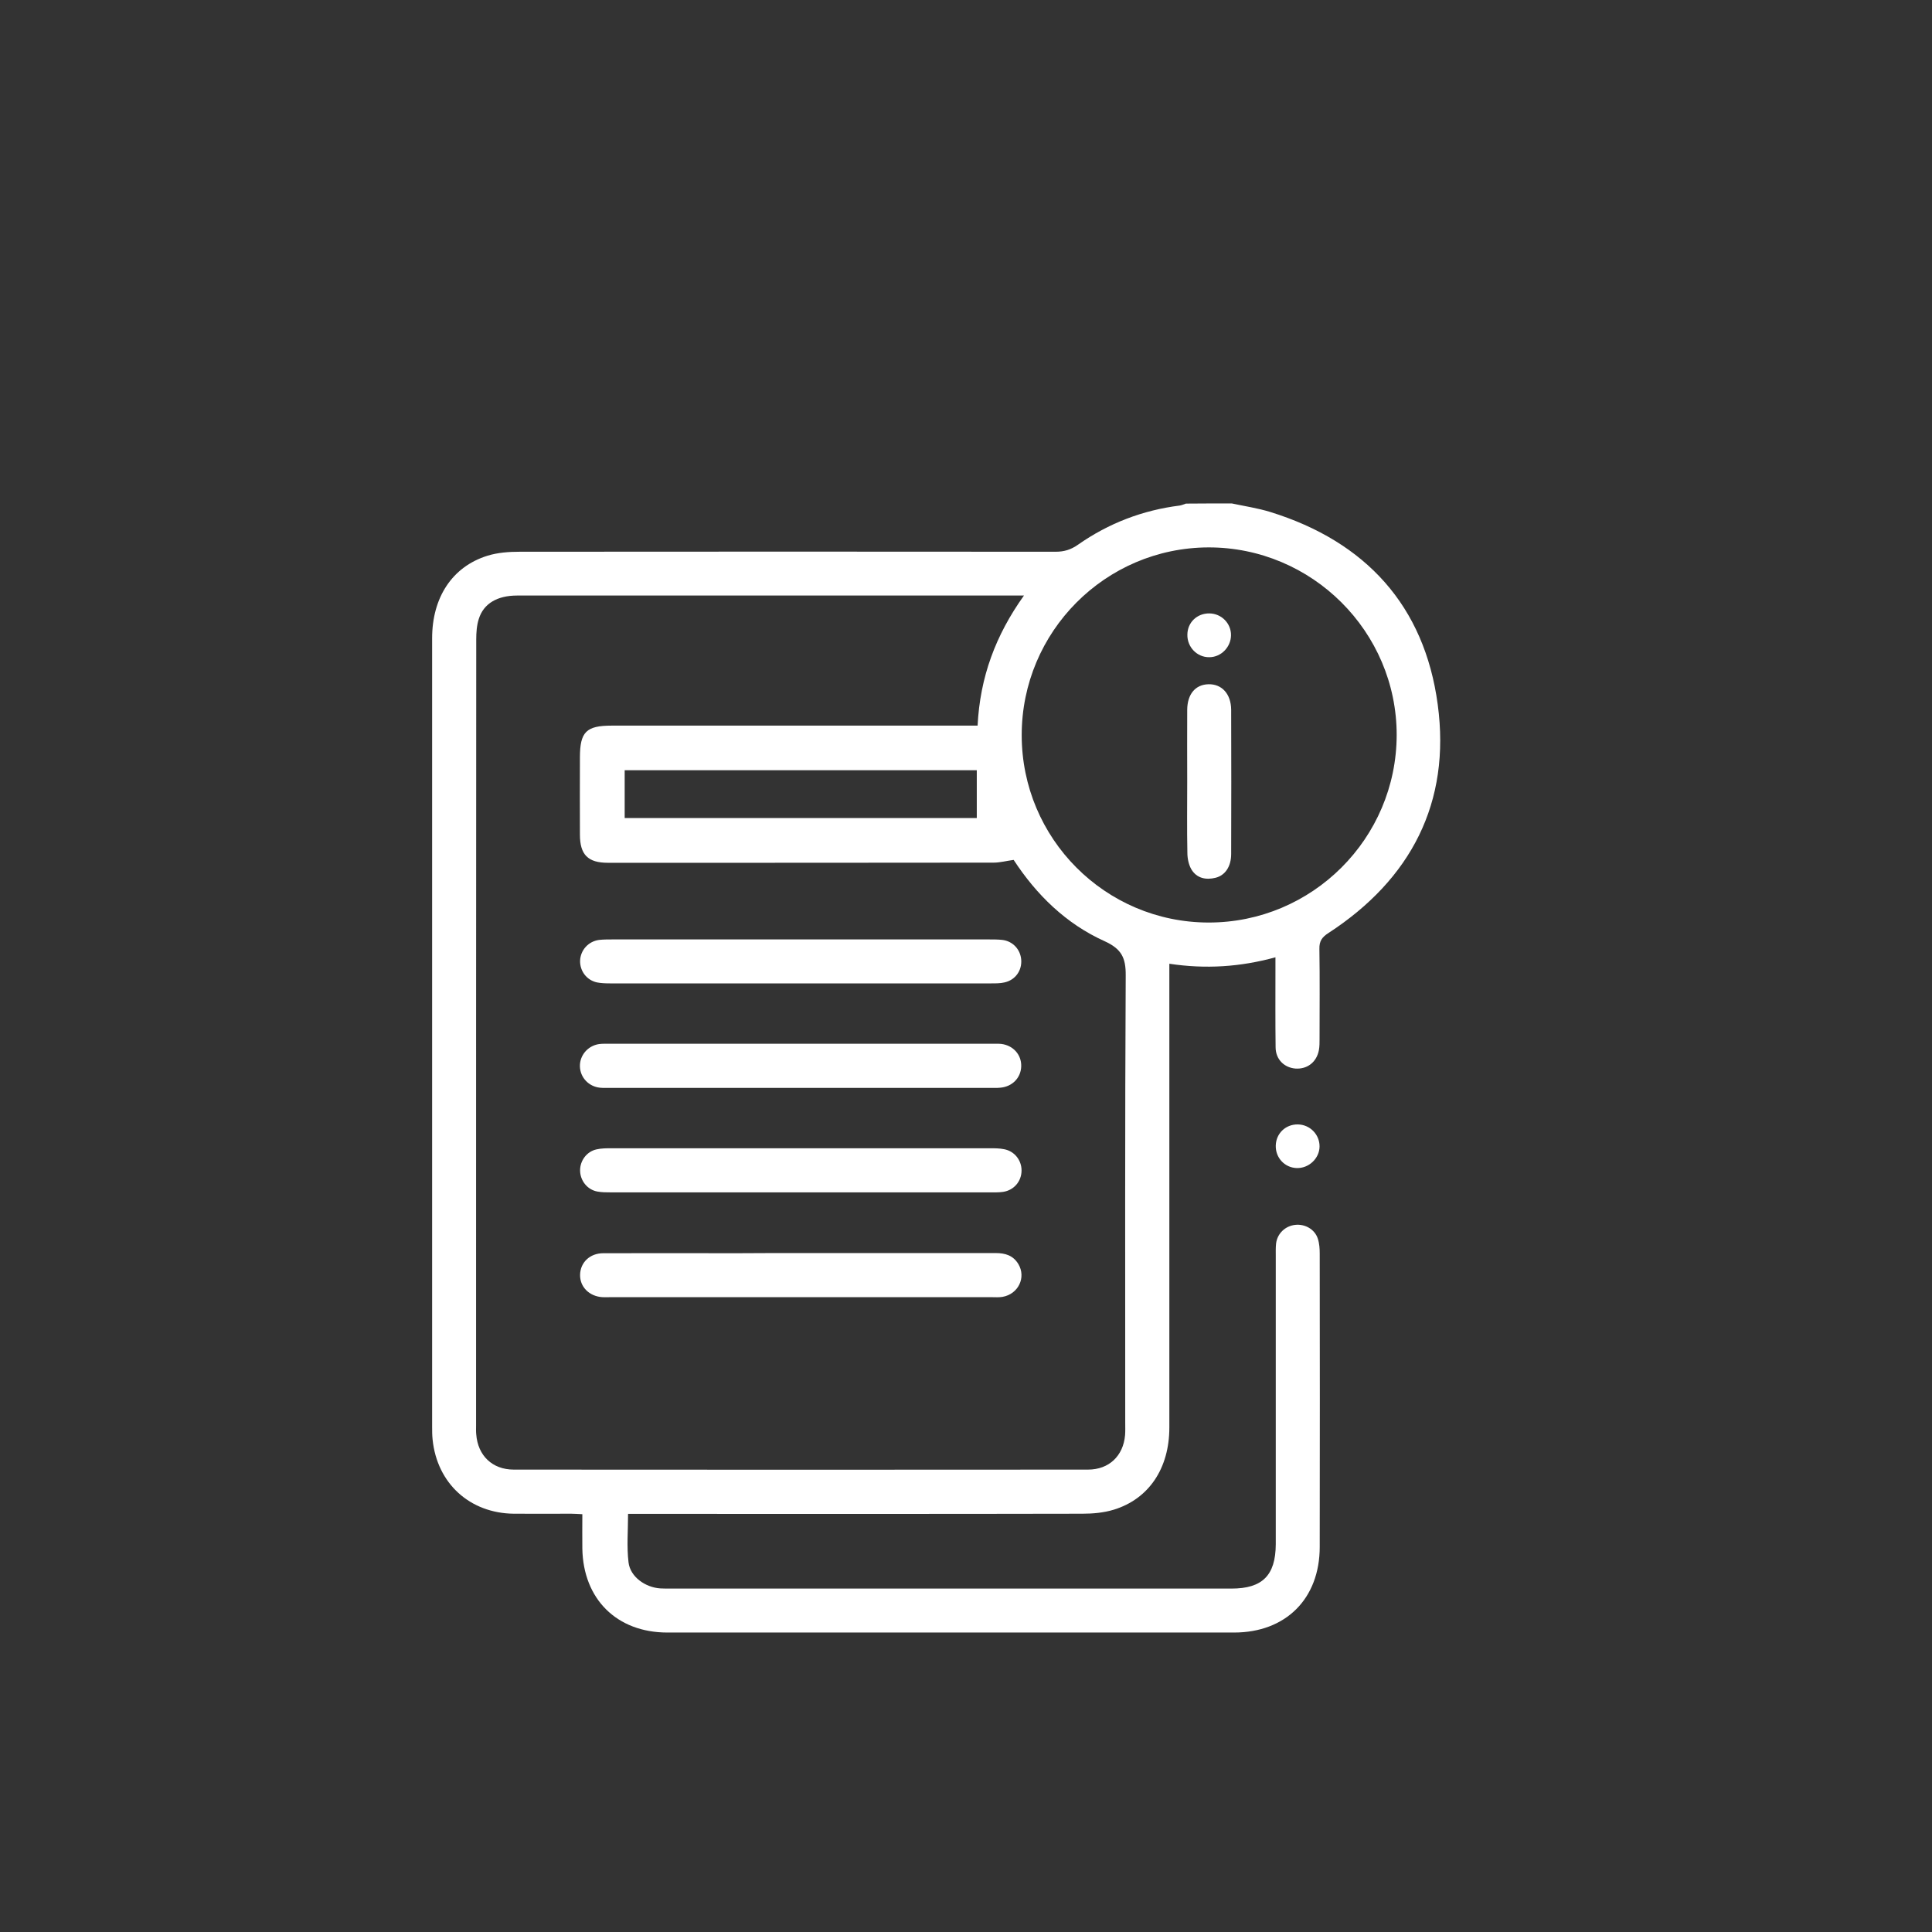 <?xml version="1.0" encoding="utf-8"?>
<!-- Generator: Adobe Illustrator 26.0.0, SVG Export Plug-In . SVG Version: 6.00 Build 0)  -->
<svg version="1.1" id="Layer_1" xmlns="http://www.w3.org/2000/svg" xmlns:xlink="http://www.w3.org/1999/xlink" x="0px" y="0px"
	 viewBox="0 0 1200 1200" style="enable-background:new 0 0 1200 1200;" xml:space="preserve">
<rect x="0" y="0" width="1200" height="1200" fill="#333333" stroke="none"/>
<style type="text/css">
	.st0{fill:#FFFFFF;}
</style>
<path class="st0" d="M765.1,312.7c8,1.7,16.1,2.9,23.9,5.3c59.3,18.4,95.8,58.3,104,119.6c8.2,60.8-16.5,108.5-68,142
	c-3.9,2.5-5.6,5-5.5,9.7c0.3,18.7,0.1,37.4,0.1,56.1c0,2.3,0,4.6-0.4,6.8c-1.4,7.5-7.2,12-14.6,11.5c-7-0.6-12.2-5.7-12.3-13.1
	c-0.2-16-0.1-32-0.1-47.9c0-2.4,0-4.9,0-8.1c-21.9,6-43.3,7.4-65.9,4c0,3.6,0,6.5,0,9.4c0,92.9,0,185.8,0,278.7
	c0,25.3-12.7,44.3-34.5,51c-6.2,1.9-13,2.5-19.5,2.5c-91.3,0.2-182.6,0.1-273.9,0.1c-2.7,0-5.4,0-8.3,0c0,10.4-0.9,20.4,0.3,30.2
	c1.1,8.9,10.4,15.5,19.8,16.1c2,0.1,4.1,0.1,6.2,0.1c116.2,0,232.4,0,348.5,0c19.2,0,27.4-8.2,27.5-27.5c0-59.6,0-119.1,0-178.7
	c0-2.7-0.1-5.5,0.2-8.2c0.8-6.2,5.7-10.8,11.8-11.5c6.1-0.7,12.2,2.7,14.1,8.5c1,3,1.2,6.3,1.2,9.4c0.1,60.7,0.1,121.4,0,182.1
	c0,32.2-21.1,53.2-53.2,53.2c-117.3,0-234.6,0-352,0c-31.4,0-52.3-20.8-52.8-52.2c-0.1-6.8,0-13.6,0-21.3c-2.7-0.1-4.9-0.3-7-0.3
	c-11.9,0-23.7,0.1-35.6,0c-27.3-0.3-47.6-18.8-50.4-46c-0.3-2.7-0.3-5.5-0.3-8.2c0-163.2,0-326.4,0-489.6
	c0-25.3,12.5-44.4,34.3-51.2c6.4-2,13.4-2.5,20.2-2.5c110.9-0.1,221.9-0.1,332.8,0c5.3,0,9.5-1.3,13.9-4.4
	c19-13.3,40.1-21.4,63.2-24.3c1.3-0.2,2.5-0.8,3.8-1.2C746,312.7,755.6,312.7,765.1,312.7z M636,369.9c-3.9,0-6.3,0-8.7,0
	c-25.6,0-51.1,0-76.7,0c-76.5,0-152.9,0-229.4,0c-12.2,0-20.8,4.9-23.8,14.5c-1.3,4-1.6,8.5-1.6,12.8
	c-0.1,162.7-0.1,325.5-0.1,488.2c0,1.8-0.1,3.7,0.1,5.5c1,13.2,10,21.9,23.3,21.9c118.9,0.1,237.8,0.1,356.7,0
	c13,0,21.9-8.5,23-21.4c0.2-2.5,0.1-5,0.1-7.5c0-92.7-0.2-185.3,0.3-278c0.1-11-2.6-16.5-13.1-21.3c-24-10.8-42.4-28.9-56.5-50.5
	c-4.5,0.6-8.5,1.7-12.4,1.7c-79.9,0.1-159.8,0.1-239.6,0.1c-12.4,0-17.4-5-17.4-17.5c-0.1-16,0-32,0-47.9c0-15.9,3.9-19.8,19.7-19.8
	c72.8,0,145.6,0,218.4,0c2.9,0,5.7,0,8.9,0C608.7,420.6,618.4,394.5,636,369.9z M634.6,456.6c0,64.2,51.9,116.3,116,116.4
	c64.4,0.1,116.8-52.2,116.9-116.5c0-64.2-52.6-116.6-116.9-116.5C686.5,340.2,634.6,392.4,634.6,456.6z M606.7,478.4
	c-73.1,0-145.7,0-218.7,0c0,10.1,0,19.7,0,29.7c73.1,0,145.7,0,218.7,0C606.7,498.1,606.7,488.4,606.7,478.4z"/>
<path class="st0" d="M806.1,698.4c7.5,0.1,13.5,6.2,13.5,13.6c0,7.5-6.7,13.8-14.3,13.5c-7.4-0.3-13.1-6.4-12.9-14
	C792.6,704,798.5,698.3,806.1,698.4z"/>
<path class="st0" d="M497,740.6c-39.2,0-78.5,0-117.7,0c-2.7,0-5.5,0-8.2-0.5c-6.3-1.1-10.8-6.8-10.8-13.2c0-6.1,4.2-11.7,10.2-13
	c3.1-0.7,6.3-0.7,9.5-0.7c78.3,0,156.5,0,234.8,0c3,0,6,0,8.9,0.6c6.4,1.2,10.8,6.8,10.8,13.2c0,6.7-4.7,12.3-11.5,13.3
	c-2.7,0.4-5.5,0.3-8.2,0.3C575.5,740.6,536.2,740.6,497,740.6z"/>
<path class="st0" d="M497.3,610.8c-39.5,0-79,0-118.4,0c-2.7,0-5.5-0.1-8.1-0.6c-6.4-1.4-10.6-7-10.5-13.4c0.2-6.6,5.1-12.1,11.8-13
	c2.7-0.3,5.5-0.3,8.2-0.3c78,0,156.1,0,234.1,0c2.7,0,5.5,0,8.2,0.3c6.5,0.8,11.2,5.9,11.7,12.3c0.5,6.7-3.6,12.6-10.4,14.1
	c-2.6,0.6-5.4,0.6-8.1,0.6C576.3,610.8,536.8,610.8,497.3,610.8z"/>
<path class="st0" d="M497.3,778.3c40.4,0,80.8,0,121.2,0c5.9,0,10.8,1.5,14,6.8c5,8.3,0,18.7-9.8,20.4c-2.2,0.4-4.5,0.2-6.8,0.2
	c-79,0-157.9,0-236.9,0c-1.6,0-3.2,0.1-4.8,0c-8.2-0.5-14.1-6.4-13.9-14c0.2-7.6,6.1-13.3,14.4-13.3c27.6-0.1,55.2,0,82.8,0
	C470.8,778.3,484,778.3,497.3,778.3z"/>
<path class="st0" d="M496.7,675.7c-39.3,0-78.5,0-117.8,0c-2.1,0-4.1,0.1-6.2-0.1c-7-0.7-12.3-6.3-12.5-13.2
	c-0.2-6.8,4.8-12.8,11.8-13.9c2.2-0.3,4.6-0.2,6.8-0.2c79,0,157.9,0,236.9,0c2.1,0,4.1-0.1,6.2,0.1c7.4,0.9,12.6,6.7,12.4,13.9
	c-0.2,7.2-5.6,12.7-13.1,13.3c-2,0.2-4.1,0.1-6.2,0.1C575.6,675.7,536.2,675.7,496.7,675.7z"/>
<path class="st0" d="M737.4,485.2c0-14.8-0.1-29.6,0-44.4c0.1-9.7,5.1-15.6,13.2-15.8c8.3-0.2,14,6,14.1,15.8
	c0.1,29.9,0.1,59.7,0,89.6c0,7.8-3.7,13.3-9.7,14.8c-6,1.5-11.7,0.3-15-5.2c-1.7-2.9-2.5-6.8-2.5-10.3
	C737.2,514.9,737.4,500.1,737.4,485.2z"/>
<path class="st0" d="M751.2,381c7.5,0.1,13.5,6.2,13.4,13.6c-0.1,7.4-6.2,13.6-13.5,13.6c-7.6,0.1-13.8-6.3-13.6-14.1
	C737.6,386.6,743.5,380.9,751.2,381z"/>
</svg>

